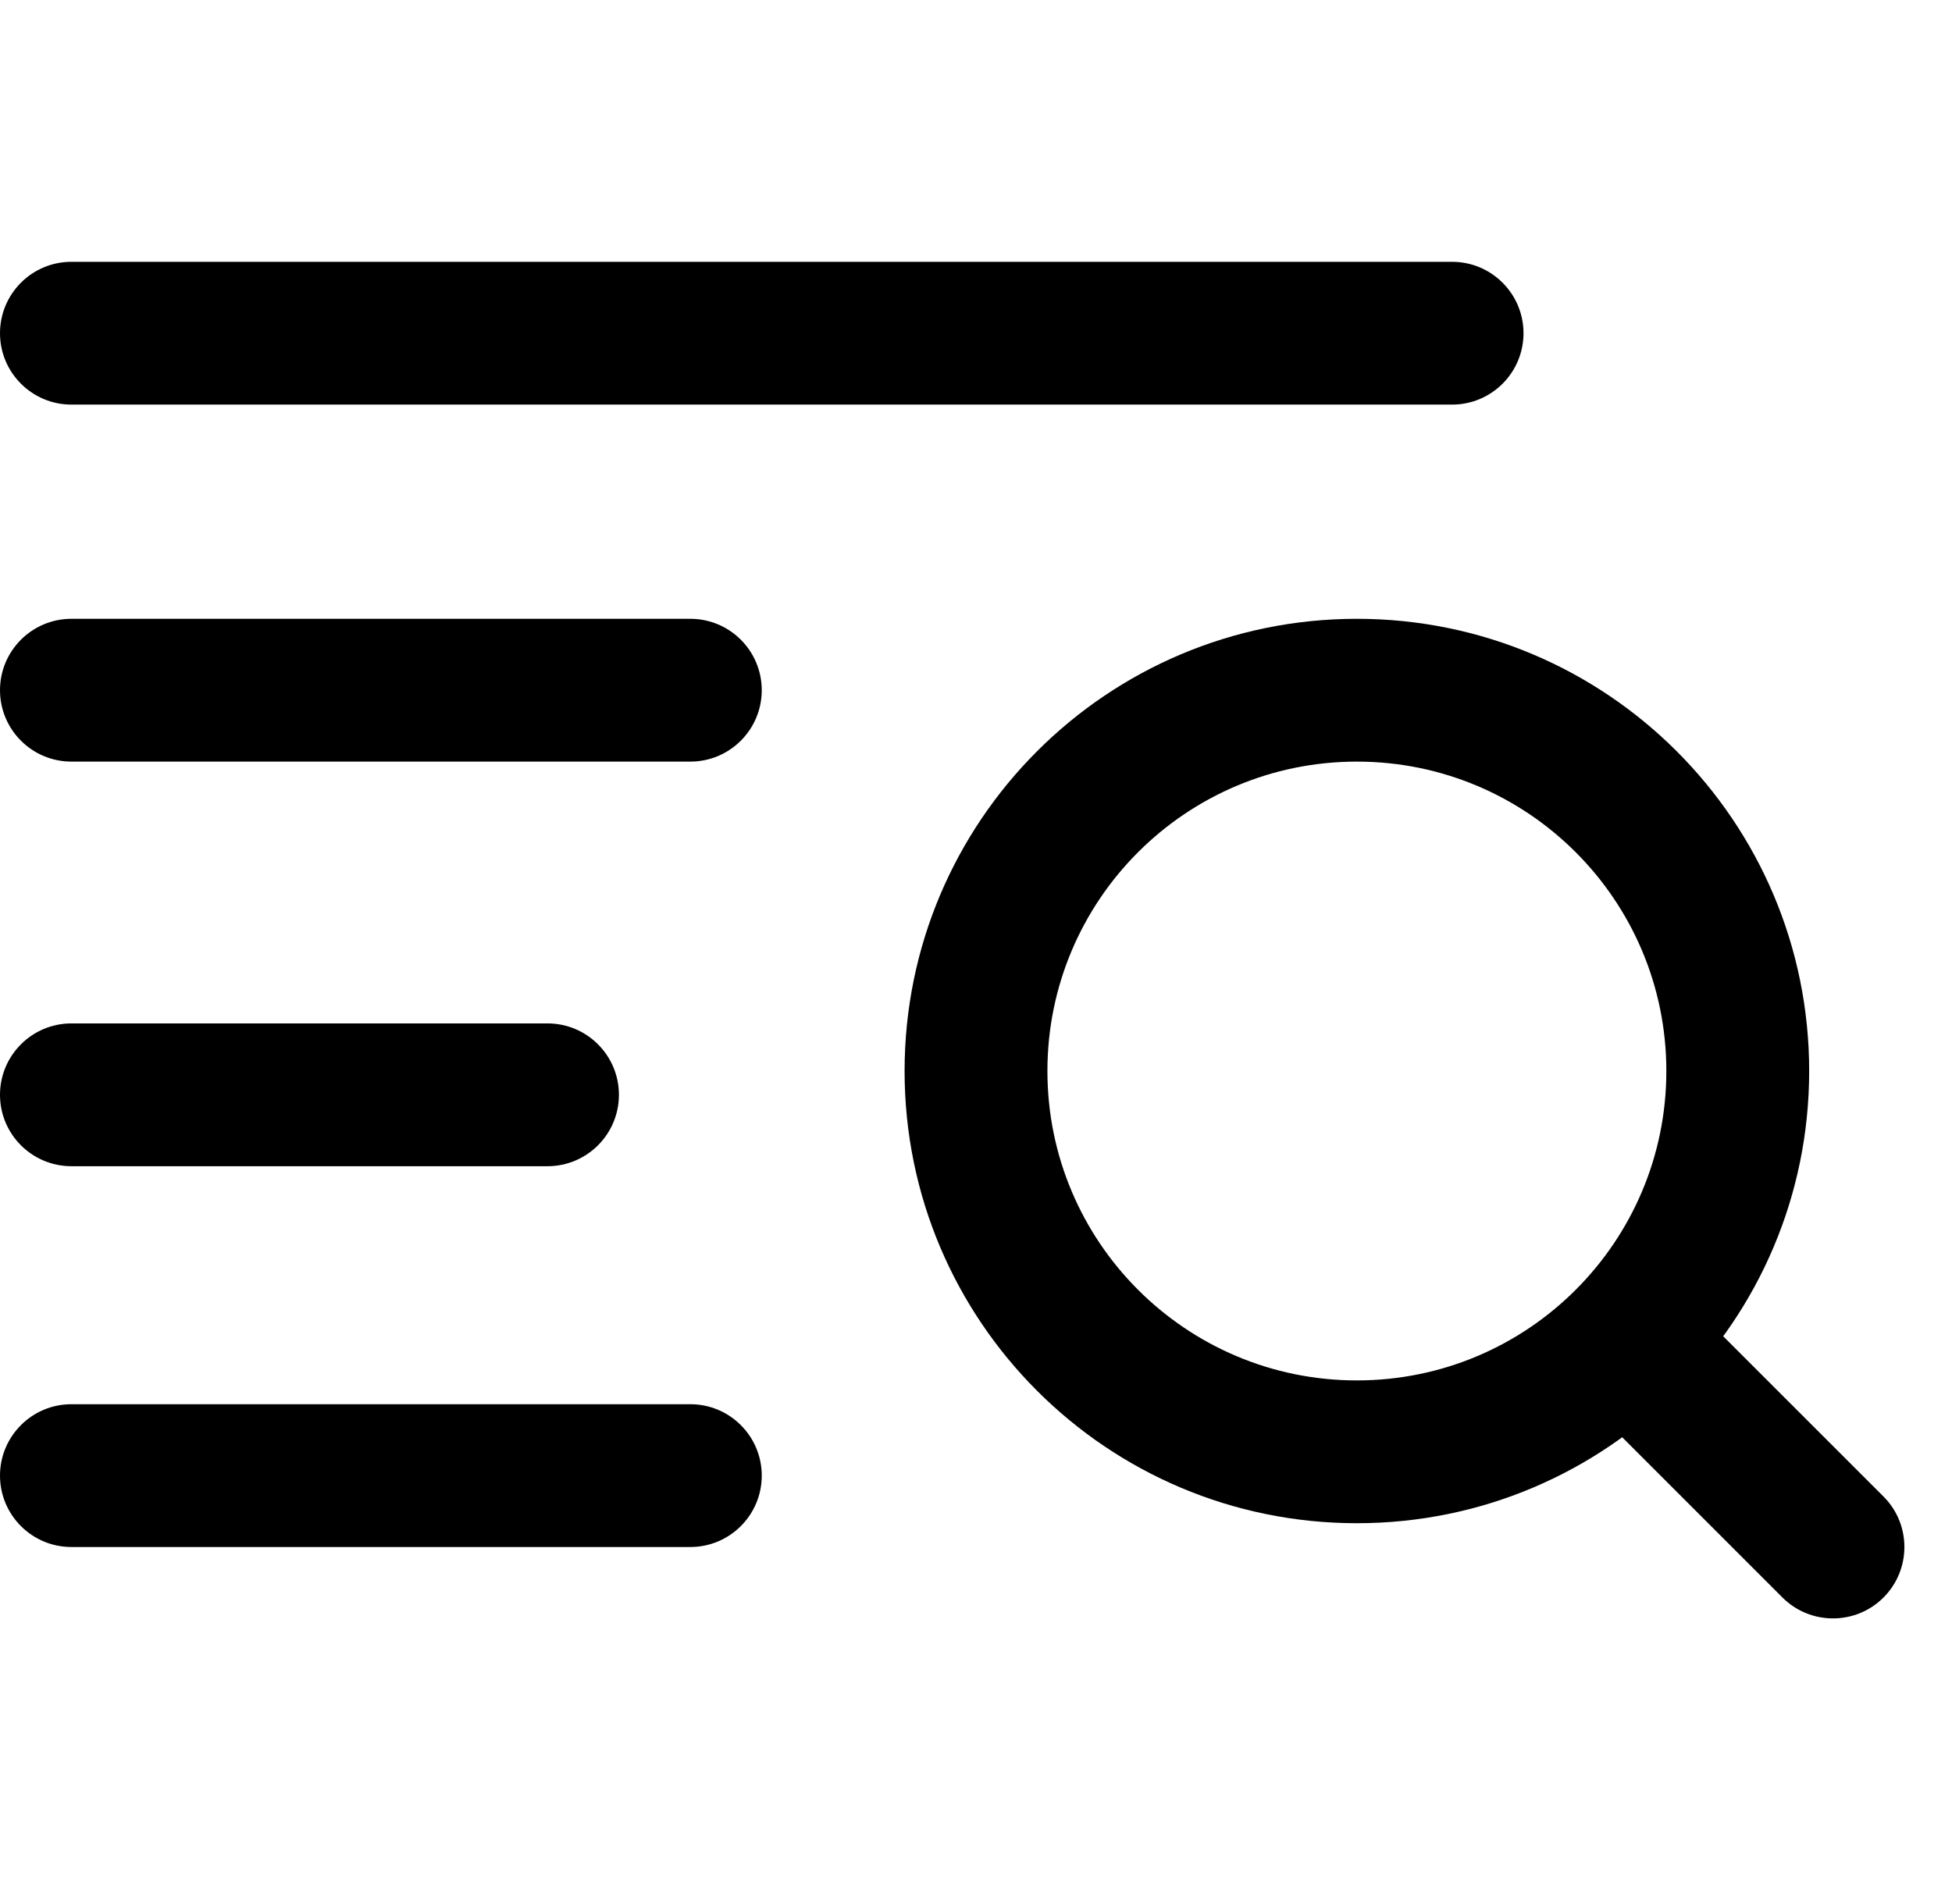 <svg width="41" height="40" viewBox="0 0 41 40" fill="none" xmlns="http://www.w3.org/2000/svg">
<path fill-rule="evenodd" clip-rule="evenodd" d="M28.5 29C32.09 29 35 26.09 35 22.5C35 18.91 32.09 16 28.5 16C24.91 16 22 18.91 22 22.5C22 26.09 24.91 29 28.5 29ZM28.5 32C33.747 32 38 27.747 38 22.5C38 17.253 33.747 13 28.5 13C23.253 13 19 17.253 19 22.5C19 27.747 23.253 32 28.5 32Z" fill="#000"/>
<path fill-rule="evenodd" clip-rule="evenodd" d="M1.5 13L14.5 13C15.328 13 16 13.672 16 14.5C16 15.328 15.328 16 14.5 16L1.5 16C0.672 16 5.87108e-08 15.328 1.31134e-07 14.5C2.03558e-07 13.672 0.672 13 1.5 13Z" fill="#000"/>
<path fill-rule="evenodd" clip-rule="evenodd" d="M1.5 5.5L30.5 5.5C31.328 5.5 32 6.172 32 7C32 7.828 31.328 8.5 30.5 8.5L1.5 8.5C0.672 8.5 5.87108e-08 7.828 1.31134e-07 7C2.03558e-07 6.172 0.672 5.5 1.5 5.5Z" fill="#000"/>
<path fill-rule="evenodd" clip-rule="evenodd" d="M1.5 21.5L11.5 21.5C12.328 21.5 13 22.172 13 23C13 23.828 12.328 24.5 11.5 24.5L1.5 24.5C0.672 24.5 5.87108e-08 23.828 1.31134e-07 23C2.03558e-07 22.172 0.672 21.5 1.5 21.5Z" fill="#000"/>
<path fill-rule="evenodd" clip-rule="evenodd" d="M39.561 33.561C38.975 34.146 38.025 34.146 37.439 33.561L33.94 30.061C33.354 29.475 33.354 28.525 33.94 27.939C34.525 27.354 35.475 27.354 36.061 27.939L39.561 31.439C40.147 32.025 40.146 32.975 39.561 33.561Z" fill="#000"/>
<path fill-rule="evenodd" clip-rule="evenodd" d="M1.5 29.5L14.5 29.5C15.328 29.5 16 30.172 16 31C16 31.828 15.328 32.5 14.5 32.5L1.5 32.5C0.672 32.5 5.87108e-08 31.828 1.31134e-07 31C2.03558e-07 30.172 0.672 29.5 1.5 29.5Z" fill="#000"/>
</svg>

